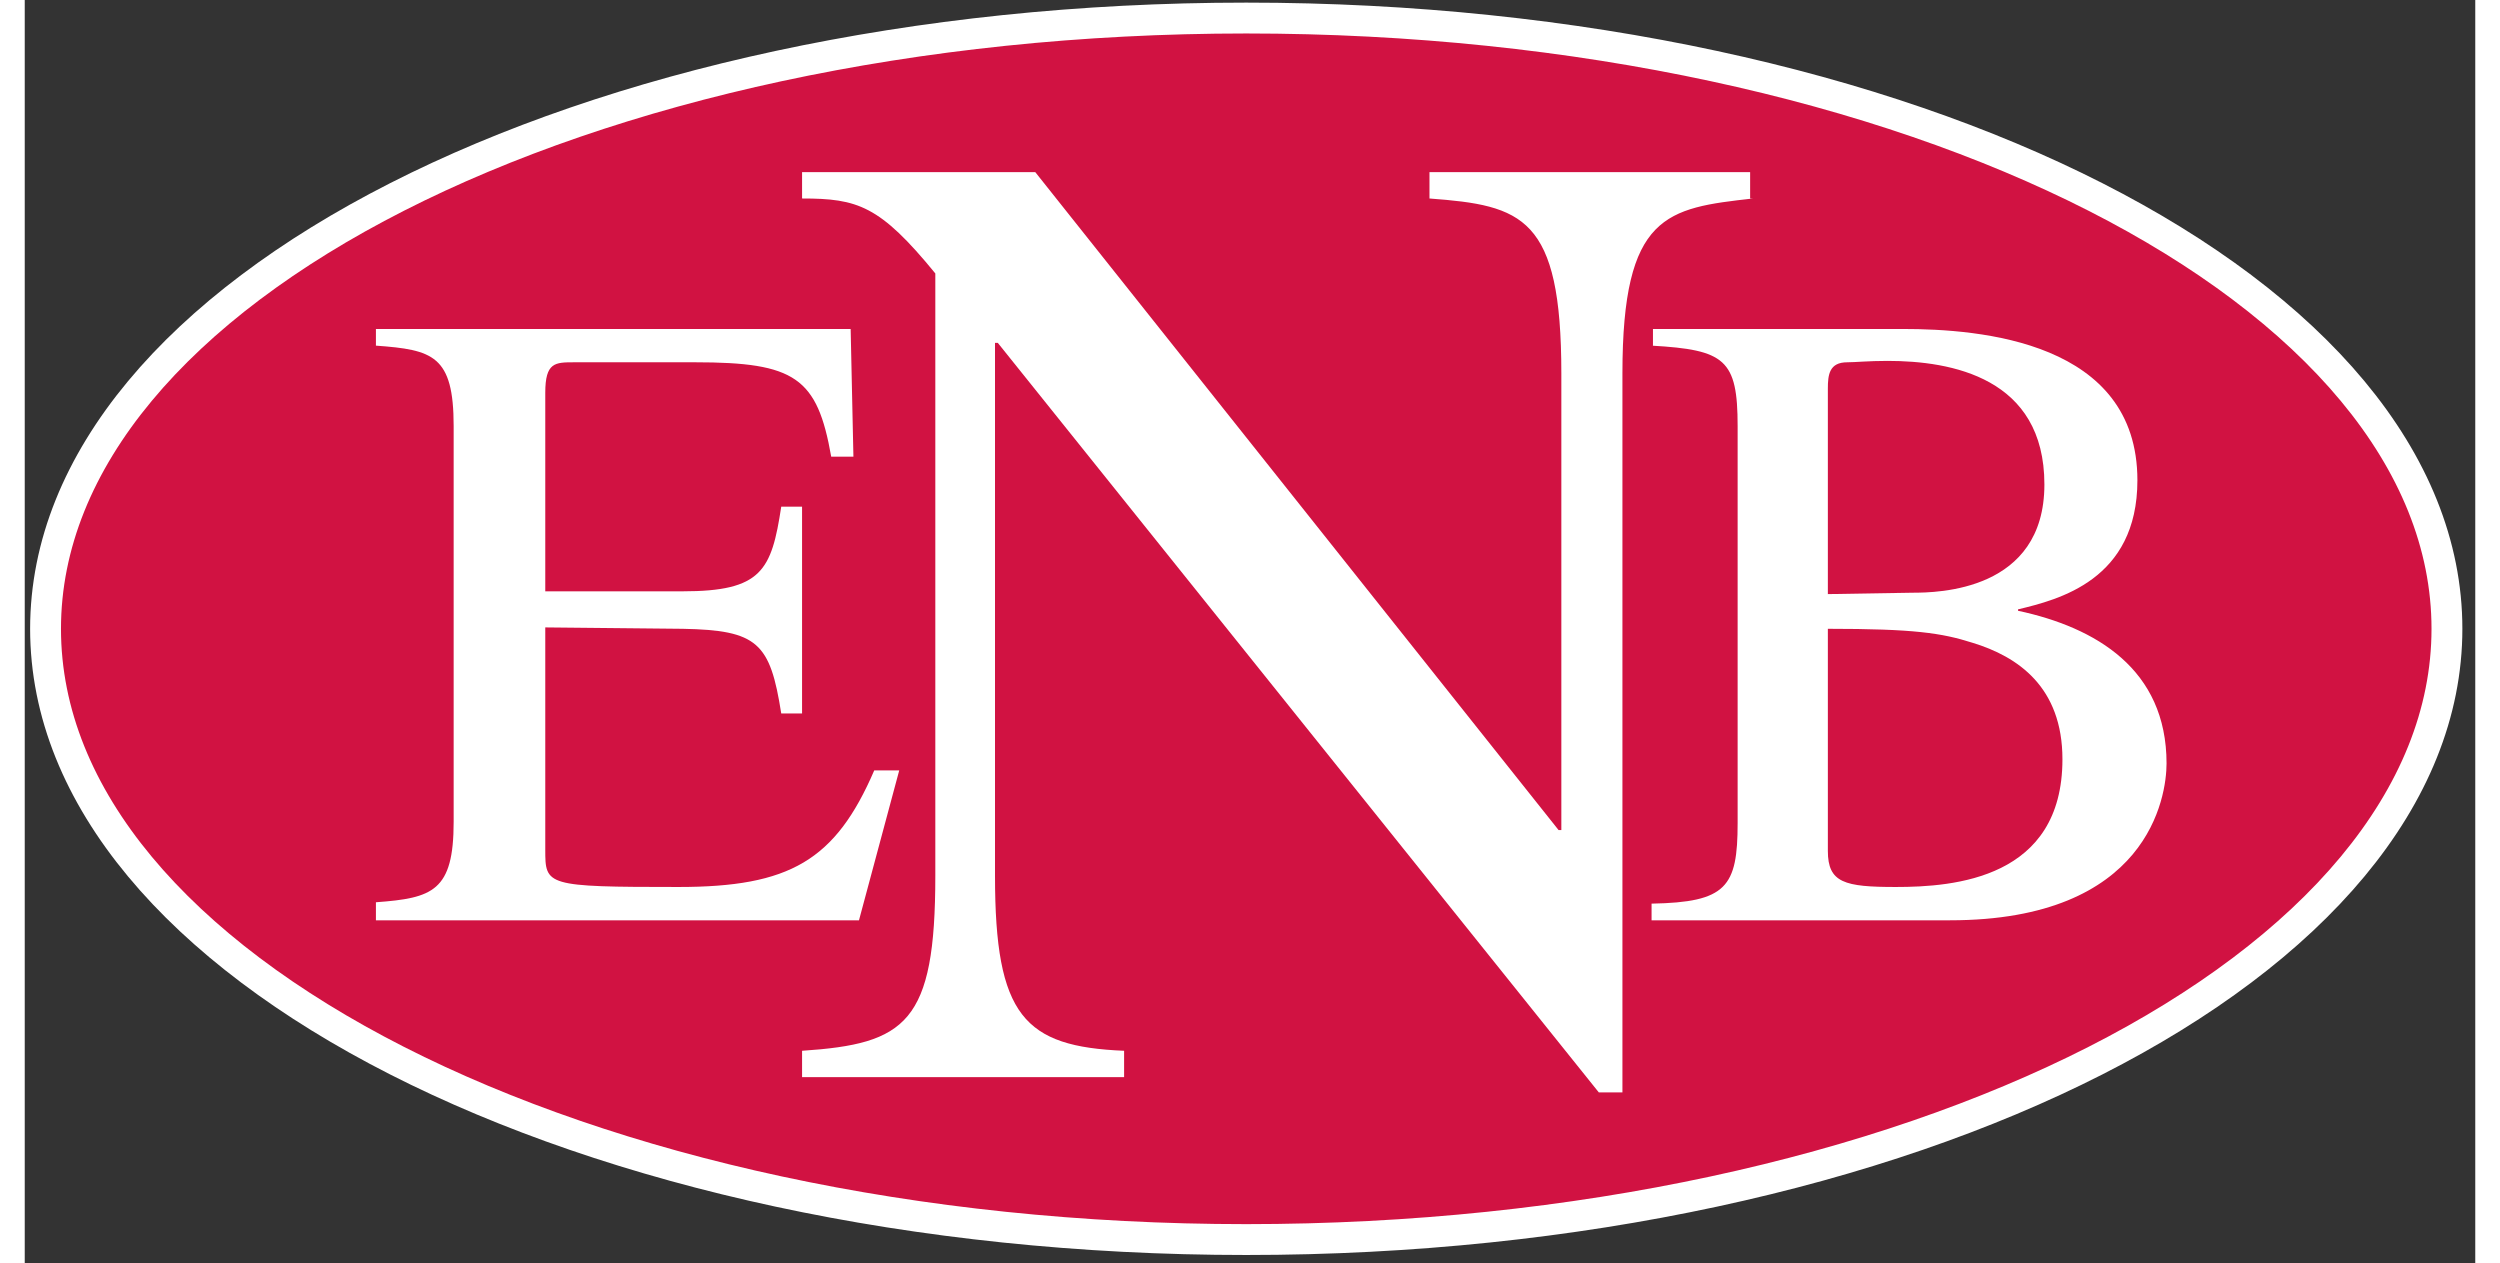 <svg width="190" height="96" viewBox="0 0 194 100" fill="none" xmlns="http://www.w3.org/2000/svg">
<rect x="0" y="0" width="194" height="100" fill="#333333" stroke="none"/>
<path d="M191.429 49.78C191.429 75.934 149.78 97.143 98.352 97.143C46.923 97.143 5.275 75.934 5.275 49.78C5.275 23.626 46.923 2.418 98.352 2.418C149.78 2.527 191.429 23.626 191.429 49.78Z" fill="#D11242"/>
<path d="M189.67 51.209C189.67 77.363 148.022 98.571 96.594 98.571C45.165 98.571 3.517 77.363 3.517 51.209C3.626 25.055 45.275 3.846 96.703 3.846C148.022 3.846 189.67 25.055 189.67 51.209Z" fill="#D11242"/>
<path d="M191.758 49.78C191.758 76.484 149.231 98.132 96.703 98.132C44.176 98.132 1.648 76.484 1.648 49.78C1.648 23.077 44.176 1.429 96.703 1.429C149.231 1.429 191.758 23.077 191.758 49.78Z" fill="#D11242"/>
<path d="M191.758 49.78C191.758 76.484 149.231 98.132 96.703 98.132C44.176 98.132 1.648 76.484 1.648 49.78C1.648 23.077 44.176 1.429 96.703 1.429C149.231 1.429 191.758 23.077 191.758 49.78Z" stroke="white" stroke-width="2.443"/>
<path d="M66.044 72.857H27.802V71.429C32.308 71.099 33.956 70.549 33.956 65.055V33.736C33.956 28.132 32.308 27.692 27.802 27.363V26.044H65.385L65.604 36.154H63.846C62.747 29.89 60.989 28.681 53.077 28.681H43.517C41.978 28.681 41.209 28.681 41.209 31.099V46.813H52.088C58.352 46.813 59.121 45.165 59.89 40.11H61.538V56.483H59.89C59.011 50.879 58.022 49.89 52.088 49.78L41.209 49.67V67.253C41.209 70.11 41.209 70.22 51.758 70.22C60.55 70.22 64.176 68.132 67.253 60.989H69.231L66.044 72.857Z" fill="white"/>
<path d="M136.813 15.714C130 16.483 126.484 16.923 126.484 29.56V86.484H124.616L77.033 27.143H76.813V69.341C76.813 80.44 79.121 82.857 87.033 83.187V85.275H61.539V83.187C69.78 82.637 72.088 80.989 72.088 69.341V21.648C67.692 16.264 65.934 15.714 61.539 15.714V13.626H80L121.429 65.714H121.648V29.56C121.648 17.143 118.572 16.264 111.209 15.714V13.626H136.594V15.714H136.813Z" fill="white"/>
<path d="M142.747 49.78C149.56 49.78 151.758 50.11 154.176 50.879C157.802 51.978 161.318 54.396 161.318 60.11C161.318 69.56 152.747 70.22 148.132 70.22C144.066 70.22 142.747 69.89 142.747 67.363V49.78ZM128.791 27.363C134.615 27.692 135.604 28.462 135.604 33.736V65.165C135.604 70.22 134.725 71.429 128.791 71.538V72.857H152.417C168.132 72.857 169.56 63.077 169.56 60.44C169.56 52.967 163.956 49.67 157.802 48.352V48.242C160.989 47.472 167.253 45.934 167.253 38.022C167.253 27.033 154.835 26.044 148.681 26.044H128.901V27.363H128.791ZM142.747 30.769C142.747 29.67 142.857 28.681 144.286 28.681C144.945 28.681 145.934 28.571 147.472 28.571C152.527 28.571 159.89 29.89 159.89 38.352C159.89 46.813 151.428 46.923 149.45 46.923L142.747 47.033V30.769Z" fill="white"/>
</svg>
